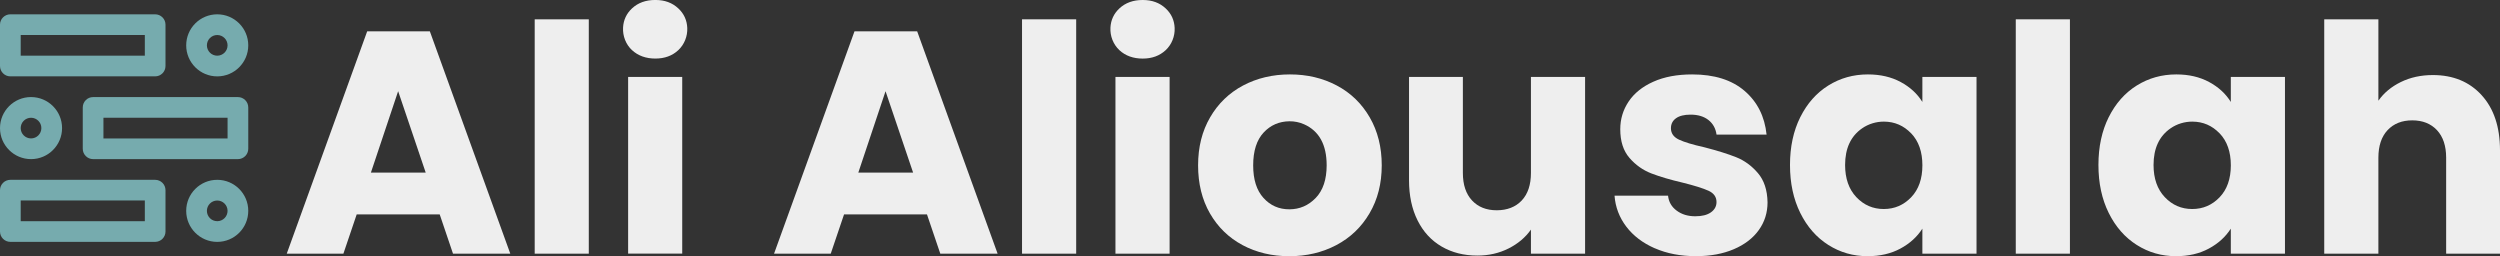 <?xml version="1.0" encoding="UTF-8"?>
<svg id="Layer_1" data-name="Layer 1" xmlns="http://www.w3.org/2000/svg" viewBox="0 0 991.68 101.63">
  <rect x="0" y="0" width="991.68" height="101.63" fill="#333333" stroke="none"/>
  <defs>
    <style>
      .cls-1 {
        fill: #eee;
      }

      .cls-1, .cls-2 {
        stroke-width: 0px;
      }

      .cls-2 {
        fill: #76abae;
      }
    </style>
  </defs>
  <g>
    <path class="cls-1" d="M174.39,85.05h-32.9s0,0,0,0l-5.27,15.56s0,0,0,0h-22.47s0,0,0-.01l31.9-88.17s0,0,0,0h24.86s0,0,0,0l31.9,88.17s0,.01,0,.01h-22.72s0,0,0,0l-5.27-15.56s0,0,0,0ZM168.86,68.45l-10.92-32.25s-.01,0-.02,0l-10.79,32.25s0,.01,0,.01h21.71s0,0,0-.01Z"/>
    <path class="cls-1" d="M233.56,7.67v92.94s0,0,0,0h-21.46s0,0,0,0V7.67s0,0,0,0h21.46s0,0,0,0Z"/>
    <path class="cls-1" d="M250.71,19.91c-2.45-2.27-3.74-5.62-3.56-8.95.16-3.03,1.35-5.58,3.56-7.64,2.39-2.22,5.46-3.33,9.23-3.33s6.72,1.11,9.11,3.33c2.25,2.09,3.44,4.68,3.57,7.77.14,3.29-1.16,6.57-3.57,8.82-2.39,2.22-5.42,3.32-9.1,3.32s-6.84-1.11-9.23-3.33ZM270.62,30.53v70.08s0,0,0,0h-21.46s0,0,0,0V30.53s0,0,0,0h21.46s0,0,0,0Z"/>
    <path class="cls-1" d="M367.72,85.05h-32.91l-5.28,15.58h-22.49l31.91-88.19h24.87l31.91,88.19h-22.74l-5.28-15.58ZM362.2,68.46l-10.93-32.28-10.8,32.28h21.73Z"/>
    <path class="cls-1" d="M426.89,7.66v92.96h-21.48V7.66h21.48Z"/>
    <path class="cls-1" d="M444.04,19.91c-2.44-2.27-3.74-5.61-3.56-8.94.16-3.03,1.35-5.58,3.56-7.64,2.39-2.22,5.46-3.33,9.23-3.33s6.72,1.11,9.11,3.33c2.25,2.09,3.44,4.68,3.57,7.77.14,3.29-1.16,6.57-3.57,8.81-2.39,2.22-5.42,3.33-9.11,3.33s-6.85-1.11-9.23-3.33ZM463.95,30.53v70.1h-21.48V30.53h21.48Z"/>
    <path class="cls-1" d="M492.9,97.23c-5.49-2.93-9.8-7.12-12.94-12.56-3.14-5.44-4.71-11.81-4.71-19.09s1.59-13.55,4.77-19.03c3.18-5.48,7.54-9.69,13.07-12.63,5.53-2.93,11.72-4.4,18.59-4.4s13.06,1.47,18.59,4.4c5.53,2.93,9.88,7.14,13.06,12.63,3.18,5.49,4.77,11.83,4.77,19.03s-1.61,13.55-4.84,19.03c-3.22,5.49-7.62,9.69-13.19,12.62-5.57,2.93-11.79,4.4-18.65,4.4s-13.04-1.47-18.53-4.4ZM521.92,78.51c2.89-3.01,4.33-7.33,4.33-12.94,0-8.19-3-13.63-8.98-16.28-1.8-.8-3.79-1.2-5.76-1.18-4.11.04-7.53,1.53-10.26,4.46-2.76,2.97-4.15,7.31-4.15,13s1.36,9.92,4.08,12.94c2.72,3.01,6.13,4.52,10.24,4.52s7.6-1.51,10.49-4.52Z"/>
    <path class="cls-1" d="M628.76,30.53v70.1h-21.48v-9.55c-2.18,3.1-5.13,5.59-8.86,7.47-3.73,1.88-7.85,2.83-12.37,2.83-5.36,0-10.09-1.19-14.19-3.58-4.1-2.39-7.29-5.84-9.55-10.37-2.26-4.52-3.39-9.84-3.39-15.95V30.53h21.36v38.06c0,4.69,1.21,8.33,3.64,10.93,2.43,2.6,5.69,3.89,9.8,3.89s7.49-1.3,9.92-3.89c2.43-2.6,3.64-6.24,3.64-10.93V30.53h21.48Z"/>
    <path class="cls-1" d="M656.4,98.49c-4.77-2.09-8.54-4.96-11.31-8.61-2.76-3.64-4.31-7.73-4.65-12.25h21.23c.25,2.43,1.38,4.4,3.39,5.9,2.01,1.51,4.48,2.26,7.41,2.26,2.68,0,4.75-.52,6.22-1.57,1.47-1.05,2.2-2.41,2.2-4.08,0-2.01-1.05-3.49-3.14-4.46-2.09-.96-5.49-2.03-10.17-3.2-5.03-1.17-9.21-2.41-12.56-3.7-3.35-1.3-6.24-3.35-8.67-6.16-2.43-2.8-3.64-6.59-3.64-11.37,0-4.02,1.11-7.68,3.33-10.99,2.22-3.31,5.48-5.92,9.8-7.85,4.31-1.93,9.44-2.89,15.39-2.89,8.79,0,15.72,2.18,20.79,6.53,5.07,4.36,7.98,10.13,8.73,17.34h-19.85c-.34-2.43-1.4-4.35-3.2-5.78-1.8-1.42-4.17-2.14-7.1-2.14-2.51,0-4.44.48-5.78,1.44-1.34.96-2.01,2.28-2.01,3.96,0,2.01,1.07,3.52,3.2,4.52s5.46,2.01,9.99,3.01c5.19,1.34,9.42,2.66,12.69,3.96,3.27,1.3,6.13,3.39,8.61,6.28,2.47,2.89,3.75,6.76,3.83,11.62,0,4.1-1.15,7.77-3.46,10.99-2.3,3.22-5.61,5.76-9.92,7.6-4.31,1.84-9.32,2.76-15.01,2.76-6.11,0-11.56-1.05-16.33-3.14Z"/>
    <path class="cls-1" d="M714.12,46.48c2.72-5.44,6.43-9.63,11.12-12.56,4.69-2.93,9.92-4.4,15.7-4.4,4.94,0,9.27,1,13,3.01s6.6,4.65,8.61,7.91v-9.92h21.48v70.1h-21.48v-9.92c-2.09,3.27-5,5.91-8.73,7.91-3.73,2.01-8.06,3.01-13,3.01-5.7,0-10.89-1.49-15.58-4.46-4.69-2.97-8.4-7.2-11.12-12.69-2.72-5.48-4.08-11.83-4.08-19.03s1.36-13.52,4.08-18.97ZM758.09,52.89c-2.96-3.08-6.55-4.63-10.78-4.65-3.07-.01-6.12.91-8.64,2.65-4.51,3.11-6.77,7.96-6.77,14.56,0,5.36,1.49,9.61,4.46,12.75,2.97,3.14,6.6,4.71,10.87,4.71s7.89-1.55,10.87-4.65c2.97-3.1,4.46-7.33,4.46-12.69s-1.49-9.59-4.46-12.69Z"/>
    <path class="cls-1" d="M821.08,7.66v92.96h-21.48V7.66h21.48Z"/>
    <path class="cls-1" d="M836.47,46.48c2.72-5.44,6.43-9.63,11.12-12.56,4.69-2.93,9.92-4.4,15.7-4.4,4.94,0,9.27,1,13,3.01,3.73,2.01,6.6,4.65,8.61,7.91v-9.92h21.48v70.1h-21.48v-9.92c-2.09,3.27-5,5.91-8.73,7.91-3.73,2.01-8.06,3.01-13,3.01-5.7,0-10.89-1.49-15.58-4.46-4.69-2.97-8.4-7.2-11.12-12.69-2.72-5.48-4.08-11.83-4.08-19.03s1.36-13.52,4.08-18.97ZM880.44,52.89c-2.96-3.08-6.55-4.63-10.78-4.65-3.07-.01-6.12.91-8.64,2.65-4.51,3.11-6.77,7.96-6.77,14.56,0,5.36,1.49,9.61,4.46,12.75,2.97,3.14,6.6,4.71,10.87,4.71s7.89-1.55,10.87-4.65c2.97-3.1,4.46-7.33,4.46-12.69s-1.49-9.59-4.46-12.69Z"/>
    <path class="cls-1" d="M984.39,37.75c4.86,5.32,7.29,12.62,7.29,21.92v40.95h-21.36v-38.06c0-4.69-1.22-8.33-3.64-10.93-2.43-2.59-5.7-3.89-9.8-3.89s-7.37,1.3-9.8,3.89c-2.43,2.6-3.64,6.24-3.64,10.93v38.06h-21.48V7.66h21.48v32.28c2.18-3.1,5.15-5.57,8.92-7.41,3.77-1.84,8-2.76,12.69-2.76,8.04,0,14.49,2.66,19.35,7.98Z"/>
  </g>
  <g>
    <path class="cls-2" d="M61.55,5.68H4.1C1.85,5.68,0,7.52,0,9.78v16.41c0,2.26,1.85,4.1,4.1,4.1h57.45c2.26,0,4.1-1.85,4.1-4.1V9.78c0-2.26-1.85-4.1-4.1-4.1ZM57.45,22.09H8.21v-8.21h49.24v8.21Z"/>
    <path class="cls-2" d="M86.17,5.68c-6.8,0-12.31,5.51-12.31,12.31s5.51,12.31,12.31,12.31,12.31-5.51,12.31-12.31-5.51-12.31-12.31-12.31ZM86.17,22.09c-2.26,0-4.1-1.84-4.1-4.1s1.84-4.1,4.1-4.1,4.1,1.84,4.1,4.1-1.84,4.1-4.1,4.1Z"/>
    <path class="cls-2" d="M36.93,63.12h57.45c2.26,0,4.1-1.85,4.1-4.1v-16.41c0-2.26-1.85-4.1-4.1-4.1h-57.45c-2.26,0-4.1,1.85-4.1,4.1v16.41c0,2.26,1.85,4.1,4.1,4.1ZM41.03,46.71h49.24v8.21h-49.24v-8.21Z"/>
    <path class="cls-2" d="M12.31,63.12c6.8,0,12.31-5.51,12.31-12.31s-5.51-12.31-12.31-12.31S0,44.02,0,50.81s5.51,12.31,12.31,12.31ZM12.31,46.71c2.26,0,4.1,1.84,4.1,4.1s-1.84,4.1-4.1,4.1-4.1-1.84-4.1-4.1,1.84-4.1,4.1-4.1Z"/>
    <path class="cls-2" d="M61.55,71.33H4.1c-2.26,0-4.1,1.85-4.1,4.1v16.41c0,2.26,1.85,4.1,4.1,4.1h57.45c2.26,0,4.1-1.85,4.1-4.1v-16.41c0-2.26-1.85-4.1-4.1-4.1ZM57.45,87.74H8.21v-8.21h49.24v8.21Z"/>
    <path class="cls-2" d="M86.17,71.33c-6.8,0-12.31,5.51-12.31,12.31s5.51,12.31,12.31,12.31,12.31-5.51,12.31-12.31-5.51-12.31-12.31-12.31ZM86.17,87.74c-2.26,0-4.1-1.84-4.1-4.1s1.84-4.1,4.1-4.1,4.1,1.84,4.1,4.1-1.84,4.1-4.1,4.1Z"/>
  </g>
</svg>